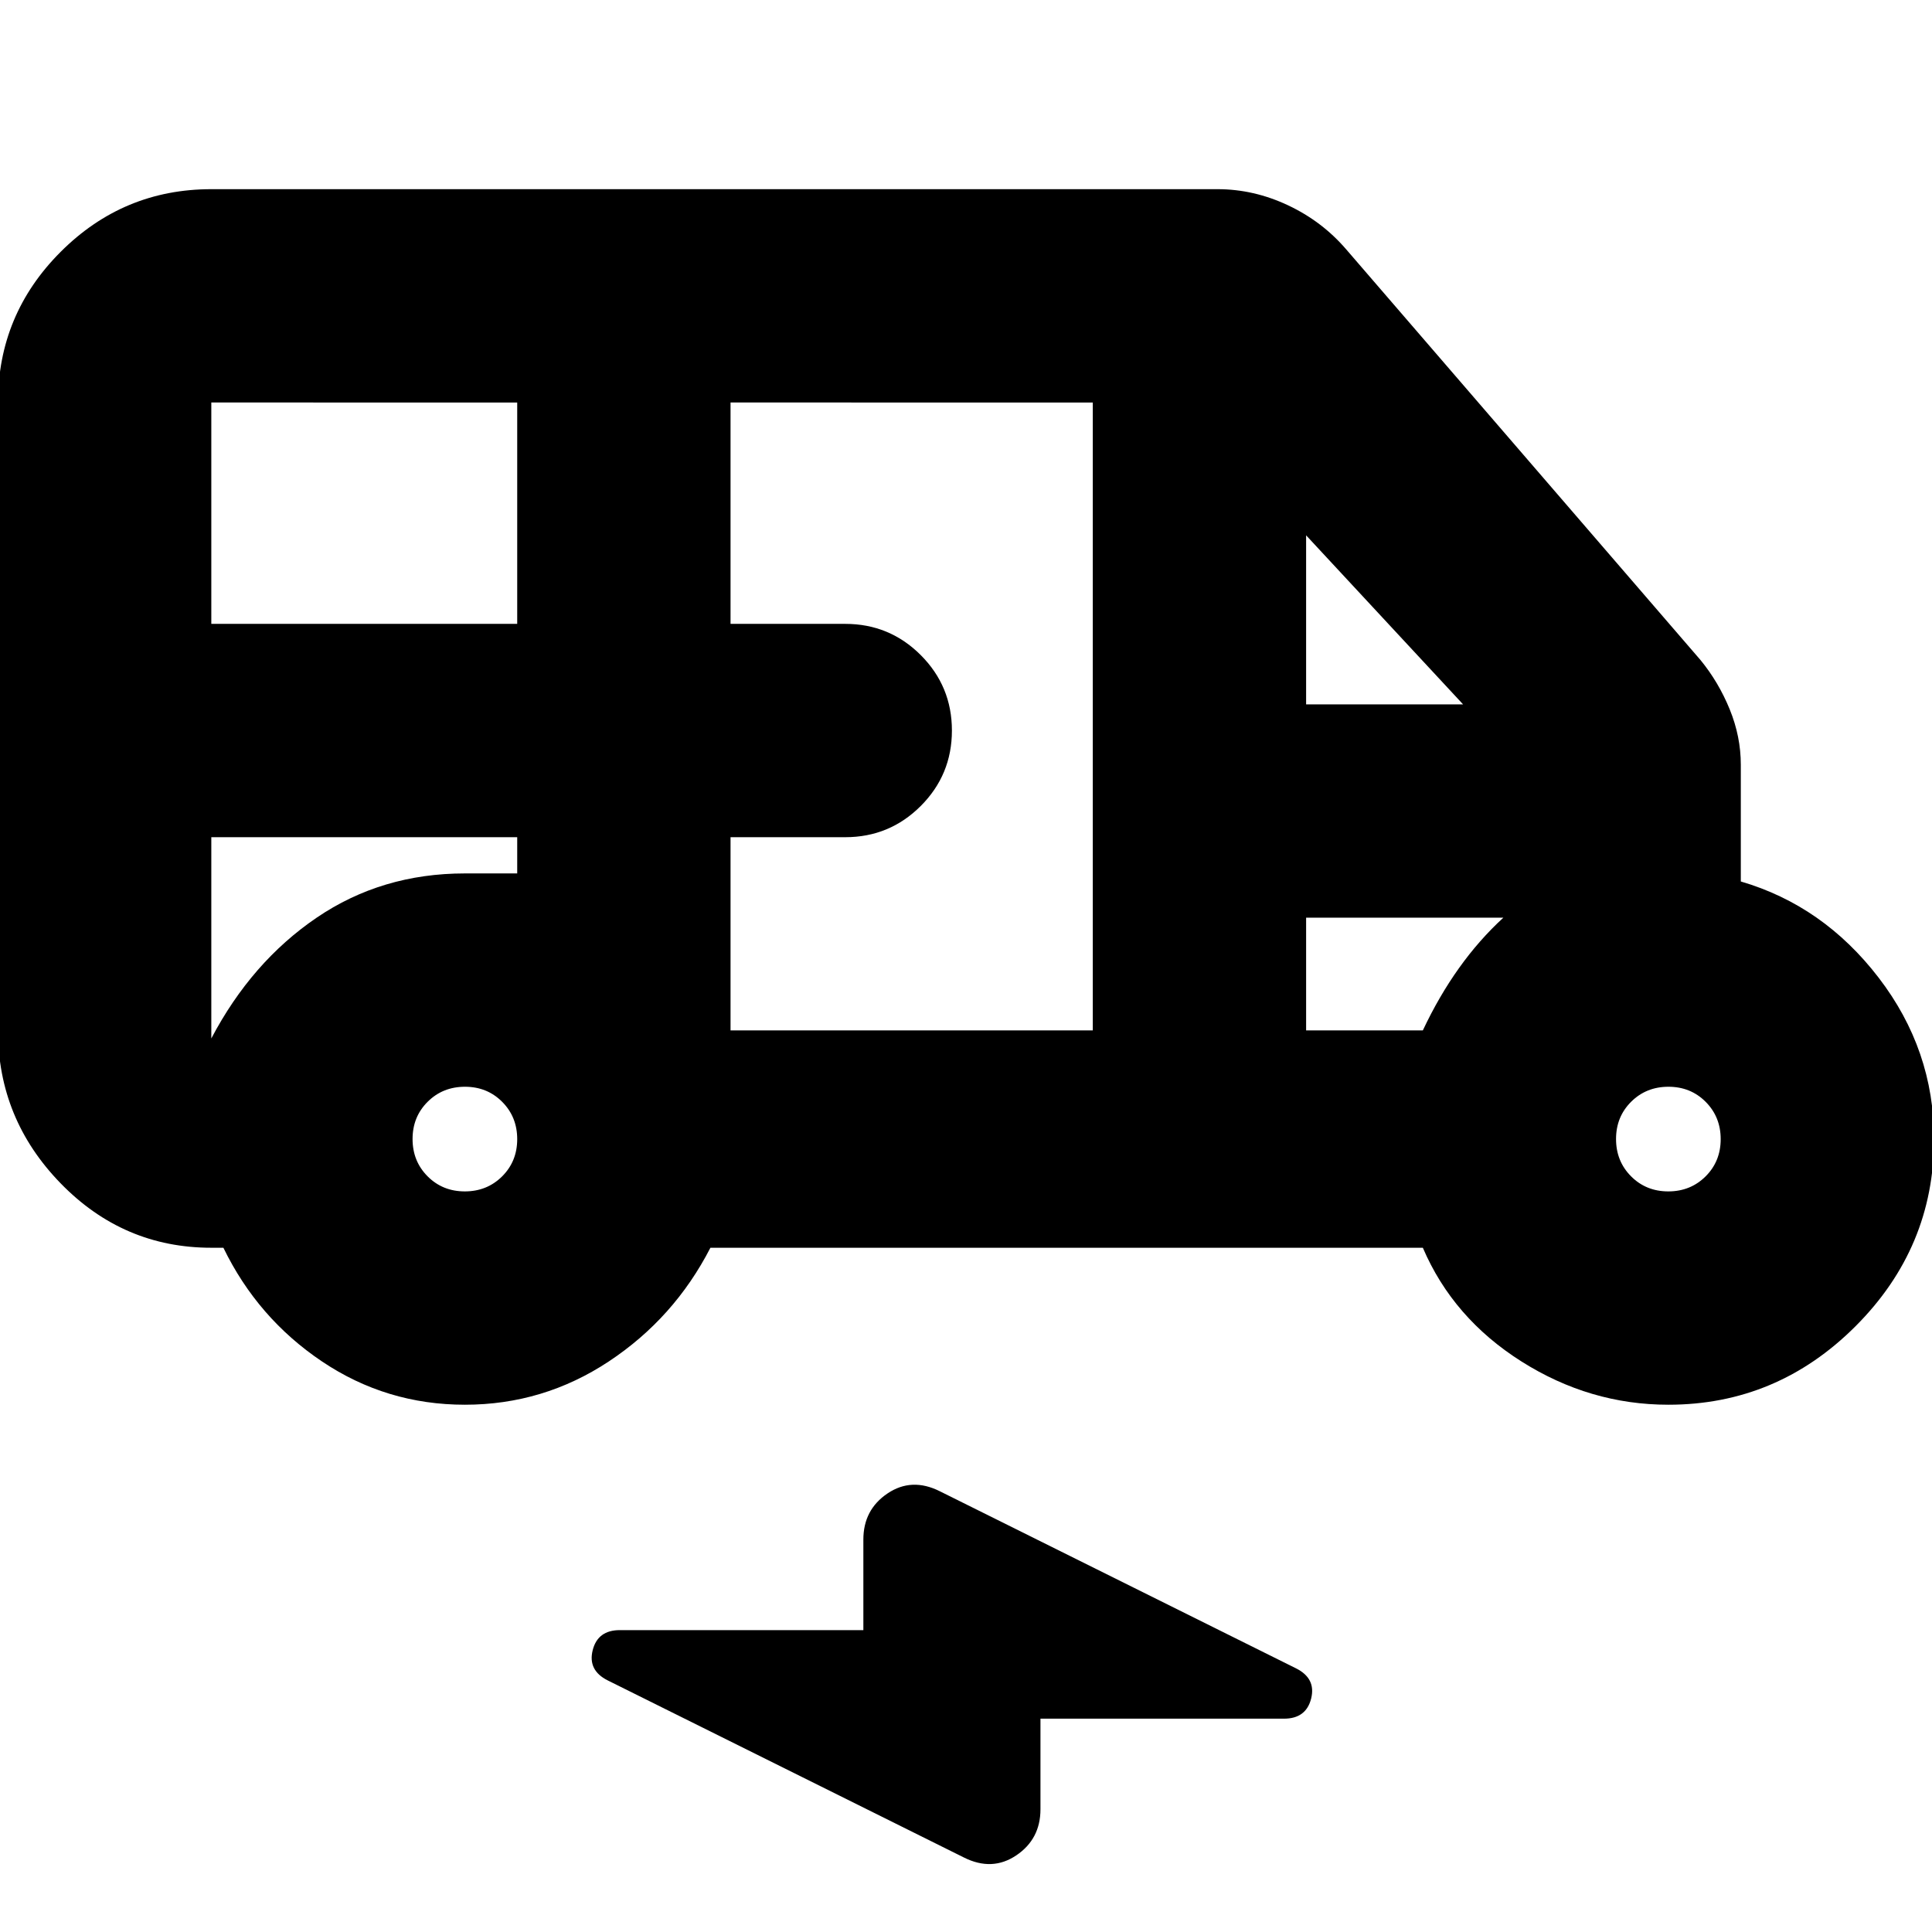 <svg xmlns="http://www.w3.org/2000/svg" height="24" viewBox="0 -960 960 960" width="24"><path d="M231-262q-39 0-71-21.5T111-340h-6q-43.72 0-74.86-32T-1-448v-312q0-43.72 31.14-74.86T105-866h500q18 0 35 8t29 22l176 204q9 11 14.5 24.5T865-580v58q41 12 68.5 47.82Q961-438.35 961-394q0 54-39 93t-93 39q-39 0-73-21.5T707-340H353q-18 35-50.5 56.5T231-262ZM105-650h152v-110H105v110Zm258 202h180v-312H363v110h57q22 0 37.5 15.5T473-597q0 22-15.5 37.5T420-544h-57v96Zm286-162h78l-78-84v84ZM230.96-368q11.04 0 18.54-7.46 7.5-7.47 7.5-18.5 0-11.04-7.46-18.54-7.47-7.5-18.5-7.5-11.04 0-18.54 7.46-7.5 7.47-7.5 18.5 0 11.04 7.46 18.54 7.47 7.5 18.5 7.5Zm598 0q11.04 0 18.54-7.46 7.5-7.47 7.5-18.5 0-11.04-7.46-18.54-7.47-7.5-18.5-7.5-11.04 0-18.54 7.46-7.5 7.47-7.5 18.5 0 11.04 7.46 18.54 7.47 7.5 18.5 7.5ZM479-37l-177-88q-10-5-7.5-15t13.5-10h121v-45q0-14.83 12-22.91 12-8.09 26-1.09l177 88q10 5 7.5 15T638-106H517v45q0 14.83-12 22.91Q493-30 479-37ZM105-544v100q20-38 52.33-60T231-526h26v-18H105Zm544 96h58q8-17 18-31t22-25h-98v56Zm-544-96h152-152Zm544 40h98-98Z"/></svg>